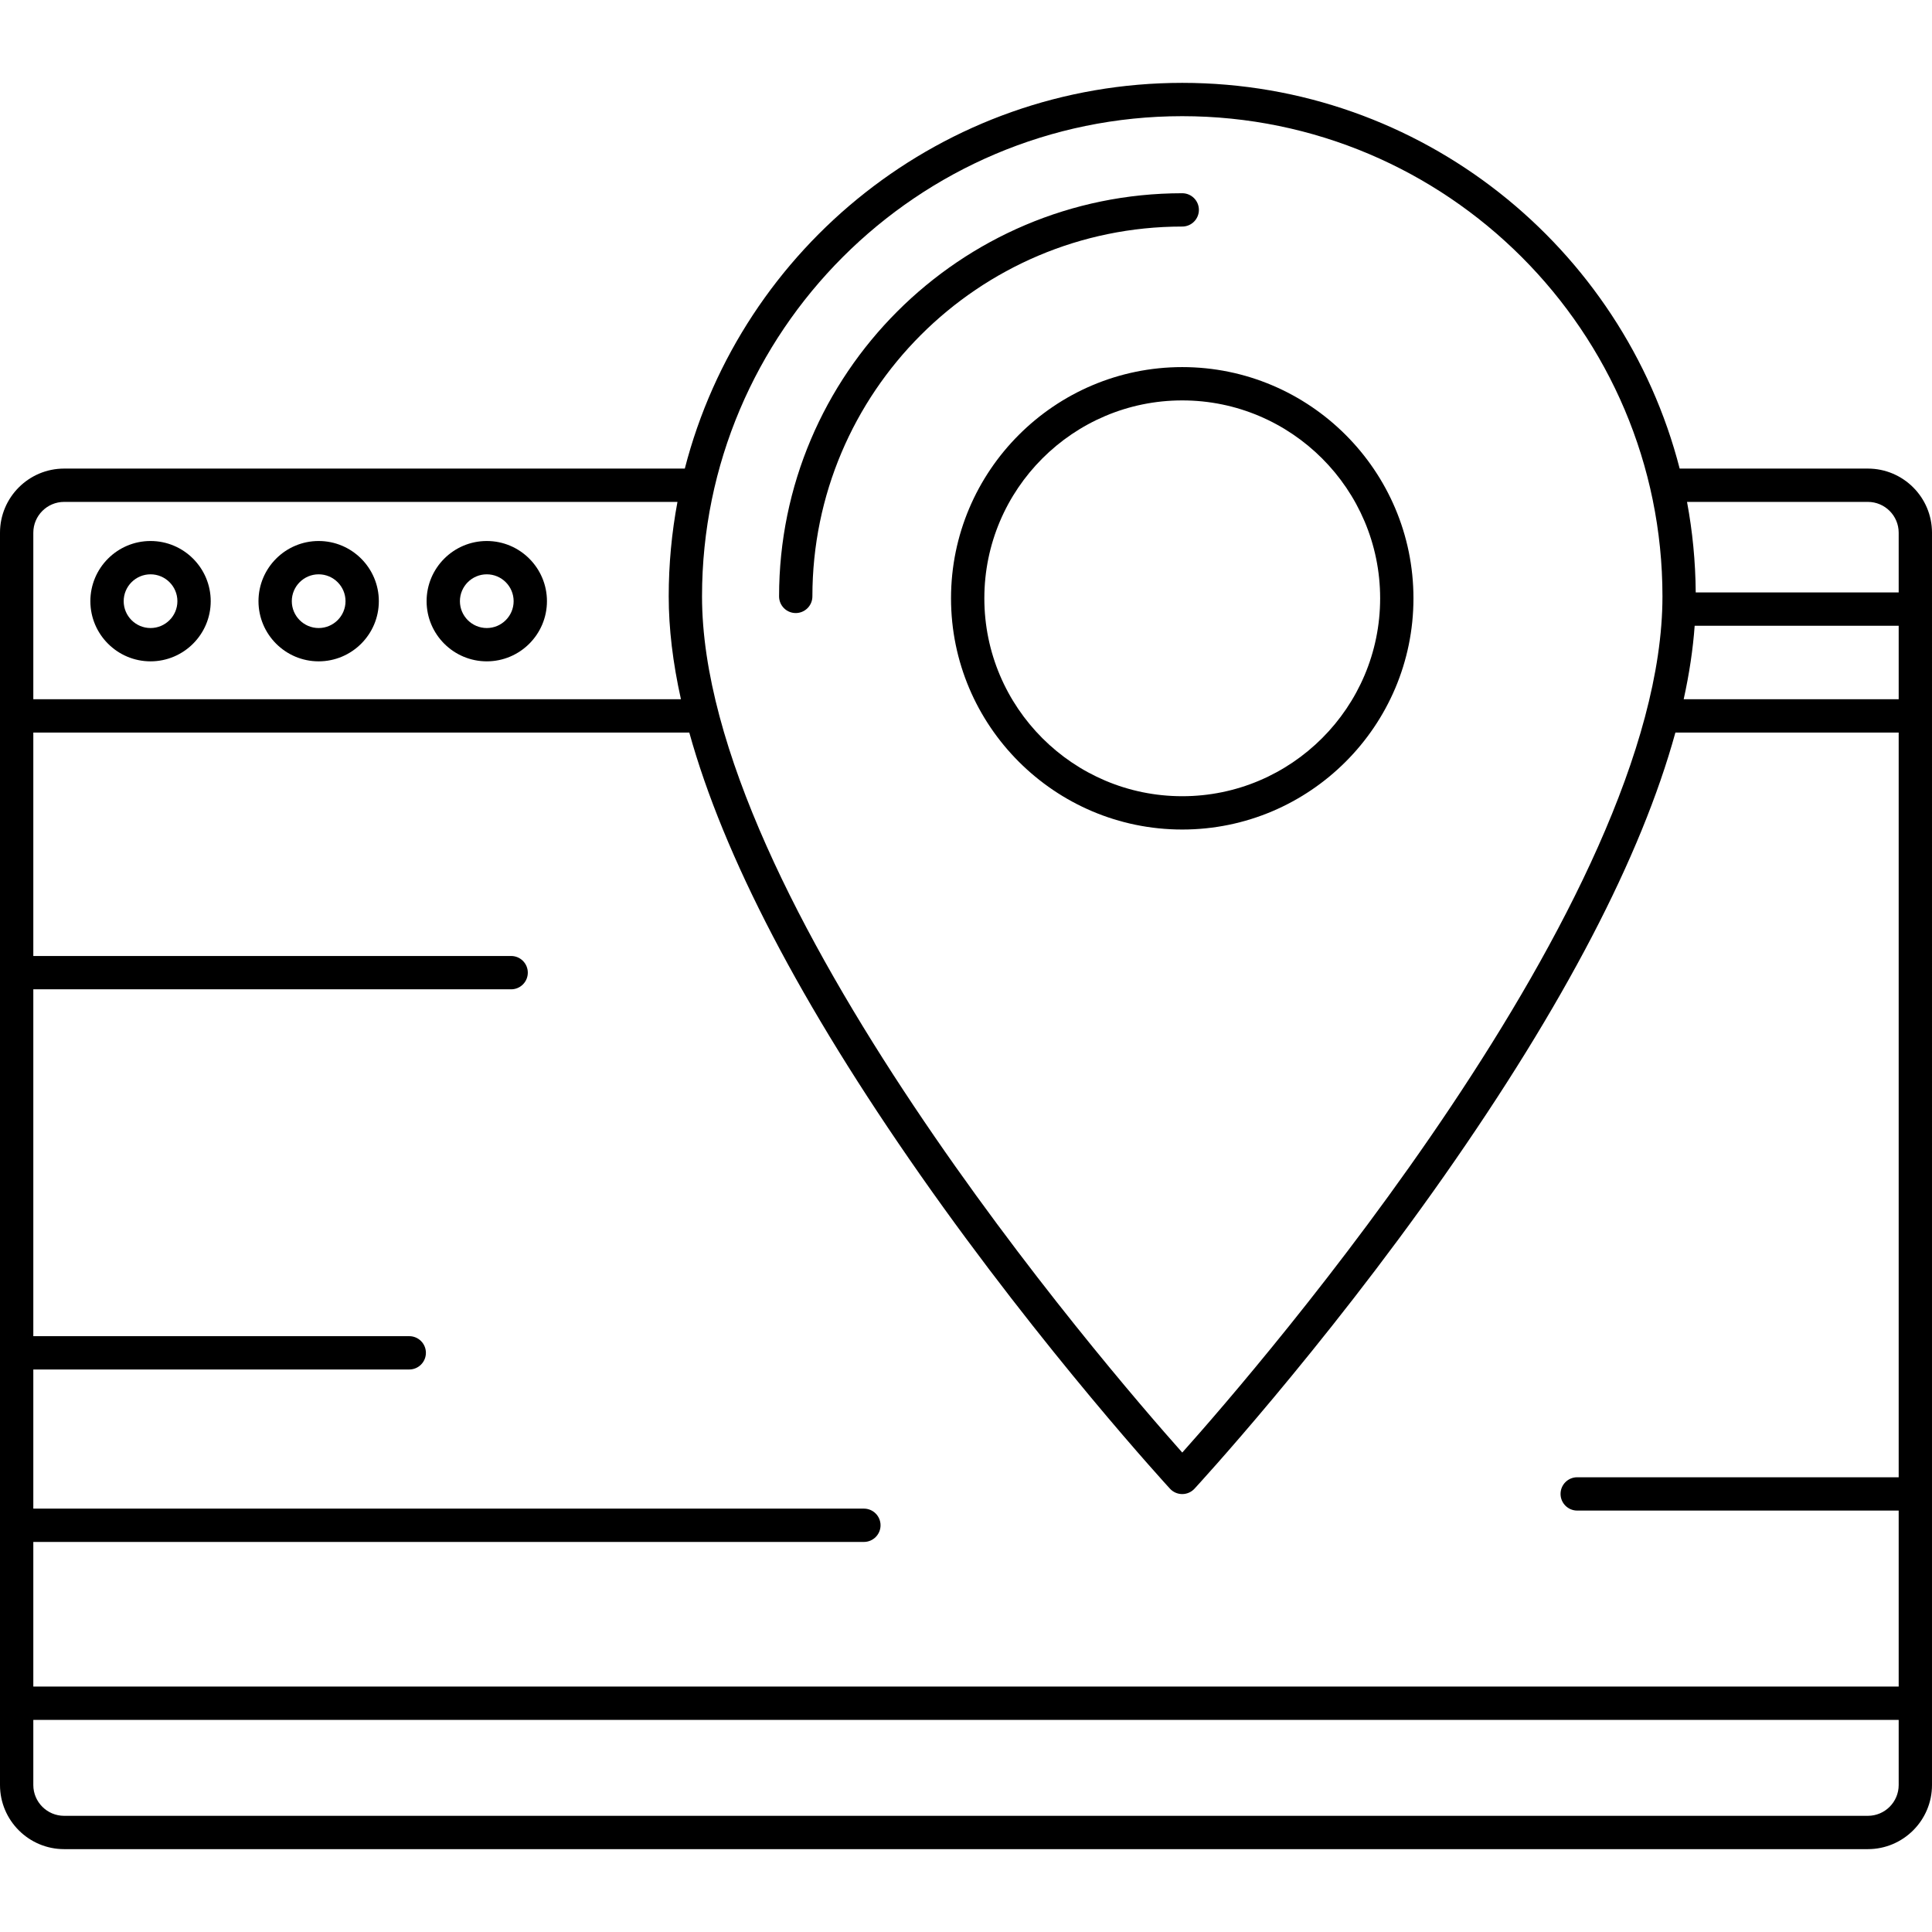 <?xml version="1.0" encoding="iso-8859-1"?>
<!-- Generator: Adobe Illustrator 18.0.0, SVG Export Plug-In . SVG Version: 6.00 Build 0)  -->
<!DOCTYPE svg PUBLIC "-//W3C//DTD SVG 1.1//EN" "http://www.w3.org/Graphics/SVG/1.1/DTD/svg11.dtd">
<svg version="1.1" id="Capa_1" xmlns="http://www.w3.org/2000/svg" xmlns:xlink="http://www.w3.org/1999/xlink" x="0px" y="0px"
	 viewBox="0 0 492.938 492.938" style="enable-background:new 0 0 492.938 492.938;" xml:space="preserve">
<g>
	<path d="M203.027,156.416c2.348,0,4.25-1.903,4.25-4.25c0-52.032,42.331-94.363,94.363-94.363c2.348,0,4.25-1.903,4.25-4.25
		c0-2.347-1.902-4.25-4.25-4.25c-56.719,0-102.863,46.144-102.863,102.863C198.777,154.513,200.68,156.416,203.027,156.416z"/>
	<path d="M242.648,152.655c0,32.529,26.464,58.994,58.992,58.994c32.529,0,58.994-26.464,58.994-58.994
		c0-32.529-26.465-58.993-58.994-58.993C269.112,93.662,242.648,120.126,242.648,152.655z M352.135,152.655
		c0,27.842-22.651,50.494-50.494,50.494c-27.842,0-50.492-22.651-50.492-50.494c0-27.842,22.65-50.493,50.492-50.493
		C329.483,102.162,352.135,124.813,352.135,152.655z"/>
	<path d="M476.576,119.556h-48.019c-14.531-56.522-65.923-98.414-126.917-98.414c-60.993,0-112.384,41.892-126.915,98.414H16.361
		C7.34,119.556,0,126.896,0,135.917v319.519c0,9.021,7.34,16.36,16.361,16.36h460.215c9.021,0,16.361-7.339,16.361-16.36V135.917
		C492.938,126.896,485.598,119.556,476.576,119.556z M8.5,393.416h211.916c2.348,0,4.25-1.903,4.25-4.25
		c0-2.347-1.902-4.25-4.25-4.25H8.5v-35.5h95.916c2.348,0,4.25-1.903,4.25-4.25c0-2.347-1.902-4.25-4.25-4.25H8.5v-88.5h121.916
		c2.348,0,4.25-1.903,4.25-4.25c0-2.347-1.902-4.25-4.25-4.25H8.5v-57.011h167.367c8.762,31.561,28.465,69.336,58.904,112.83
		c31.493,44.998,63.426,79.755,63.745,80.101c0.803,0.872,1.934,1.368,3.119,1.369c0.002,0,0.003,0,0.005,0
		c1.184,0,2.314-0.494,3.118-1.362c0.318-0.344,32.254-34.944,63.749-79.865c30.5-43.501,50.224-81.36,58.96-113.073h56.97v190.011
		h-82.022c-2.348,0-4.25,1.903-4.25,4.25c0,2.347,1.902,4.25,4.25,4.25h82.022v44.902H8.5V393.416z M484.438,159.654v18.751h-54.855
		c1.439-6.536,2.371-12.786,2.802-18.751H484.438z M476.576,128.056c4.335,0,7.861,3.526,7.861,7.861v15.237h-51.784
		c-0.061-7.883-0.819-15.602-2.22-23.099H476.576z M301.641,29.642c67.561,0,122.525,54.964,122.525,122.524
		c0,77.622-103.096,196.704-122.519,218.444c-19.403-21.806-122.53-141.358-122.53-218.444
		C179.117,84.606,234.081,29.642,301.641,29.642z M16.361,128.056H172.85c-1.461,7.818-2.232,15.875-2.232,24.11
		c0,8.146,1.043,16.897,3.118,26.239H8.5v-42.488C8.5,131.582,12.026,128.056,16.361,128.056z M476.576,463.296H16.361
		c-4.335,0-7.861-3.526-7.861-7.86v-16.617h475.938v16.617C484.438,459.77,480.911,463.296,476.576,463.296z"/>
	<path d="M38.408,168.738c8.466,0,15.354-6.887,15.354-15.352c0-8.465-6.888-15.353-15.354-15.353
		c-8.465,0-15.352,6.887-15.352,15.353C23.057,161.851,29.943,168.738,38.408,168.738z M38.408,146.534
		c3.779,0,6.854,3.074,6.854,6.853c0,3.778-3.074,6.852-6.854,6.852c-3.778,0-6.852-3.074-6.852-6.852
		C31.557,149.608,34.63,146.534,38.408,146.534z"/>
	<path d="M81.303,168.738c8.466,0,15.354-6.887,15.354-15.352c0-8.465-6.888-15.353-15.354-15.353
		c-8.465,0-15.352,6.887-15.352,15.353C65.951,161.851,72.838,168.738,81.303,168.738z M81.303,146.534
		c3.779,0,6.854,3.074,6.854,6.853c0,3.778-3.074,6.852-6.854,6.852c-3.778,0-6.852-3.074-6.852-6.852
		C74.451,149.608,77.524,146.534,81.303,146.534z"/>
	<path d="M124.199,168.738c8.465,0,15.352-6.887,15.352-15.352c0-8.465-6.887-15.353-15.352-15.353
		c-8.466,0-15.354,6.887-15.354,15.353C108.846,161.851,115.733,168.738,124.199,168.738z M124.199,146.534
		c3.778,0,6.852,3.074,6.852,6.853c0,3.778-3.073,6.852-6.852,6.852c-3.779,0-6.854-3.074-6.854-6.852
		C117.346,149.608,120.42,146.534,124.199,146.534z"/>
</g>
<g>
</g>
<g>
</g>
<g>
</g>
<g>
</g>
<g>
</g>
<g>
</g>
<g>
</g>
<g>
</g>
<g>
</g>
<g>
</g>
<g>
</g>
<g>
</g>
<g>
</g>
<g>
</g>
<g>
</g>
</svg>

